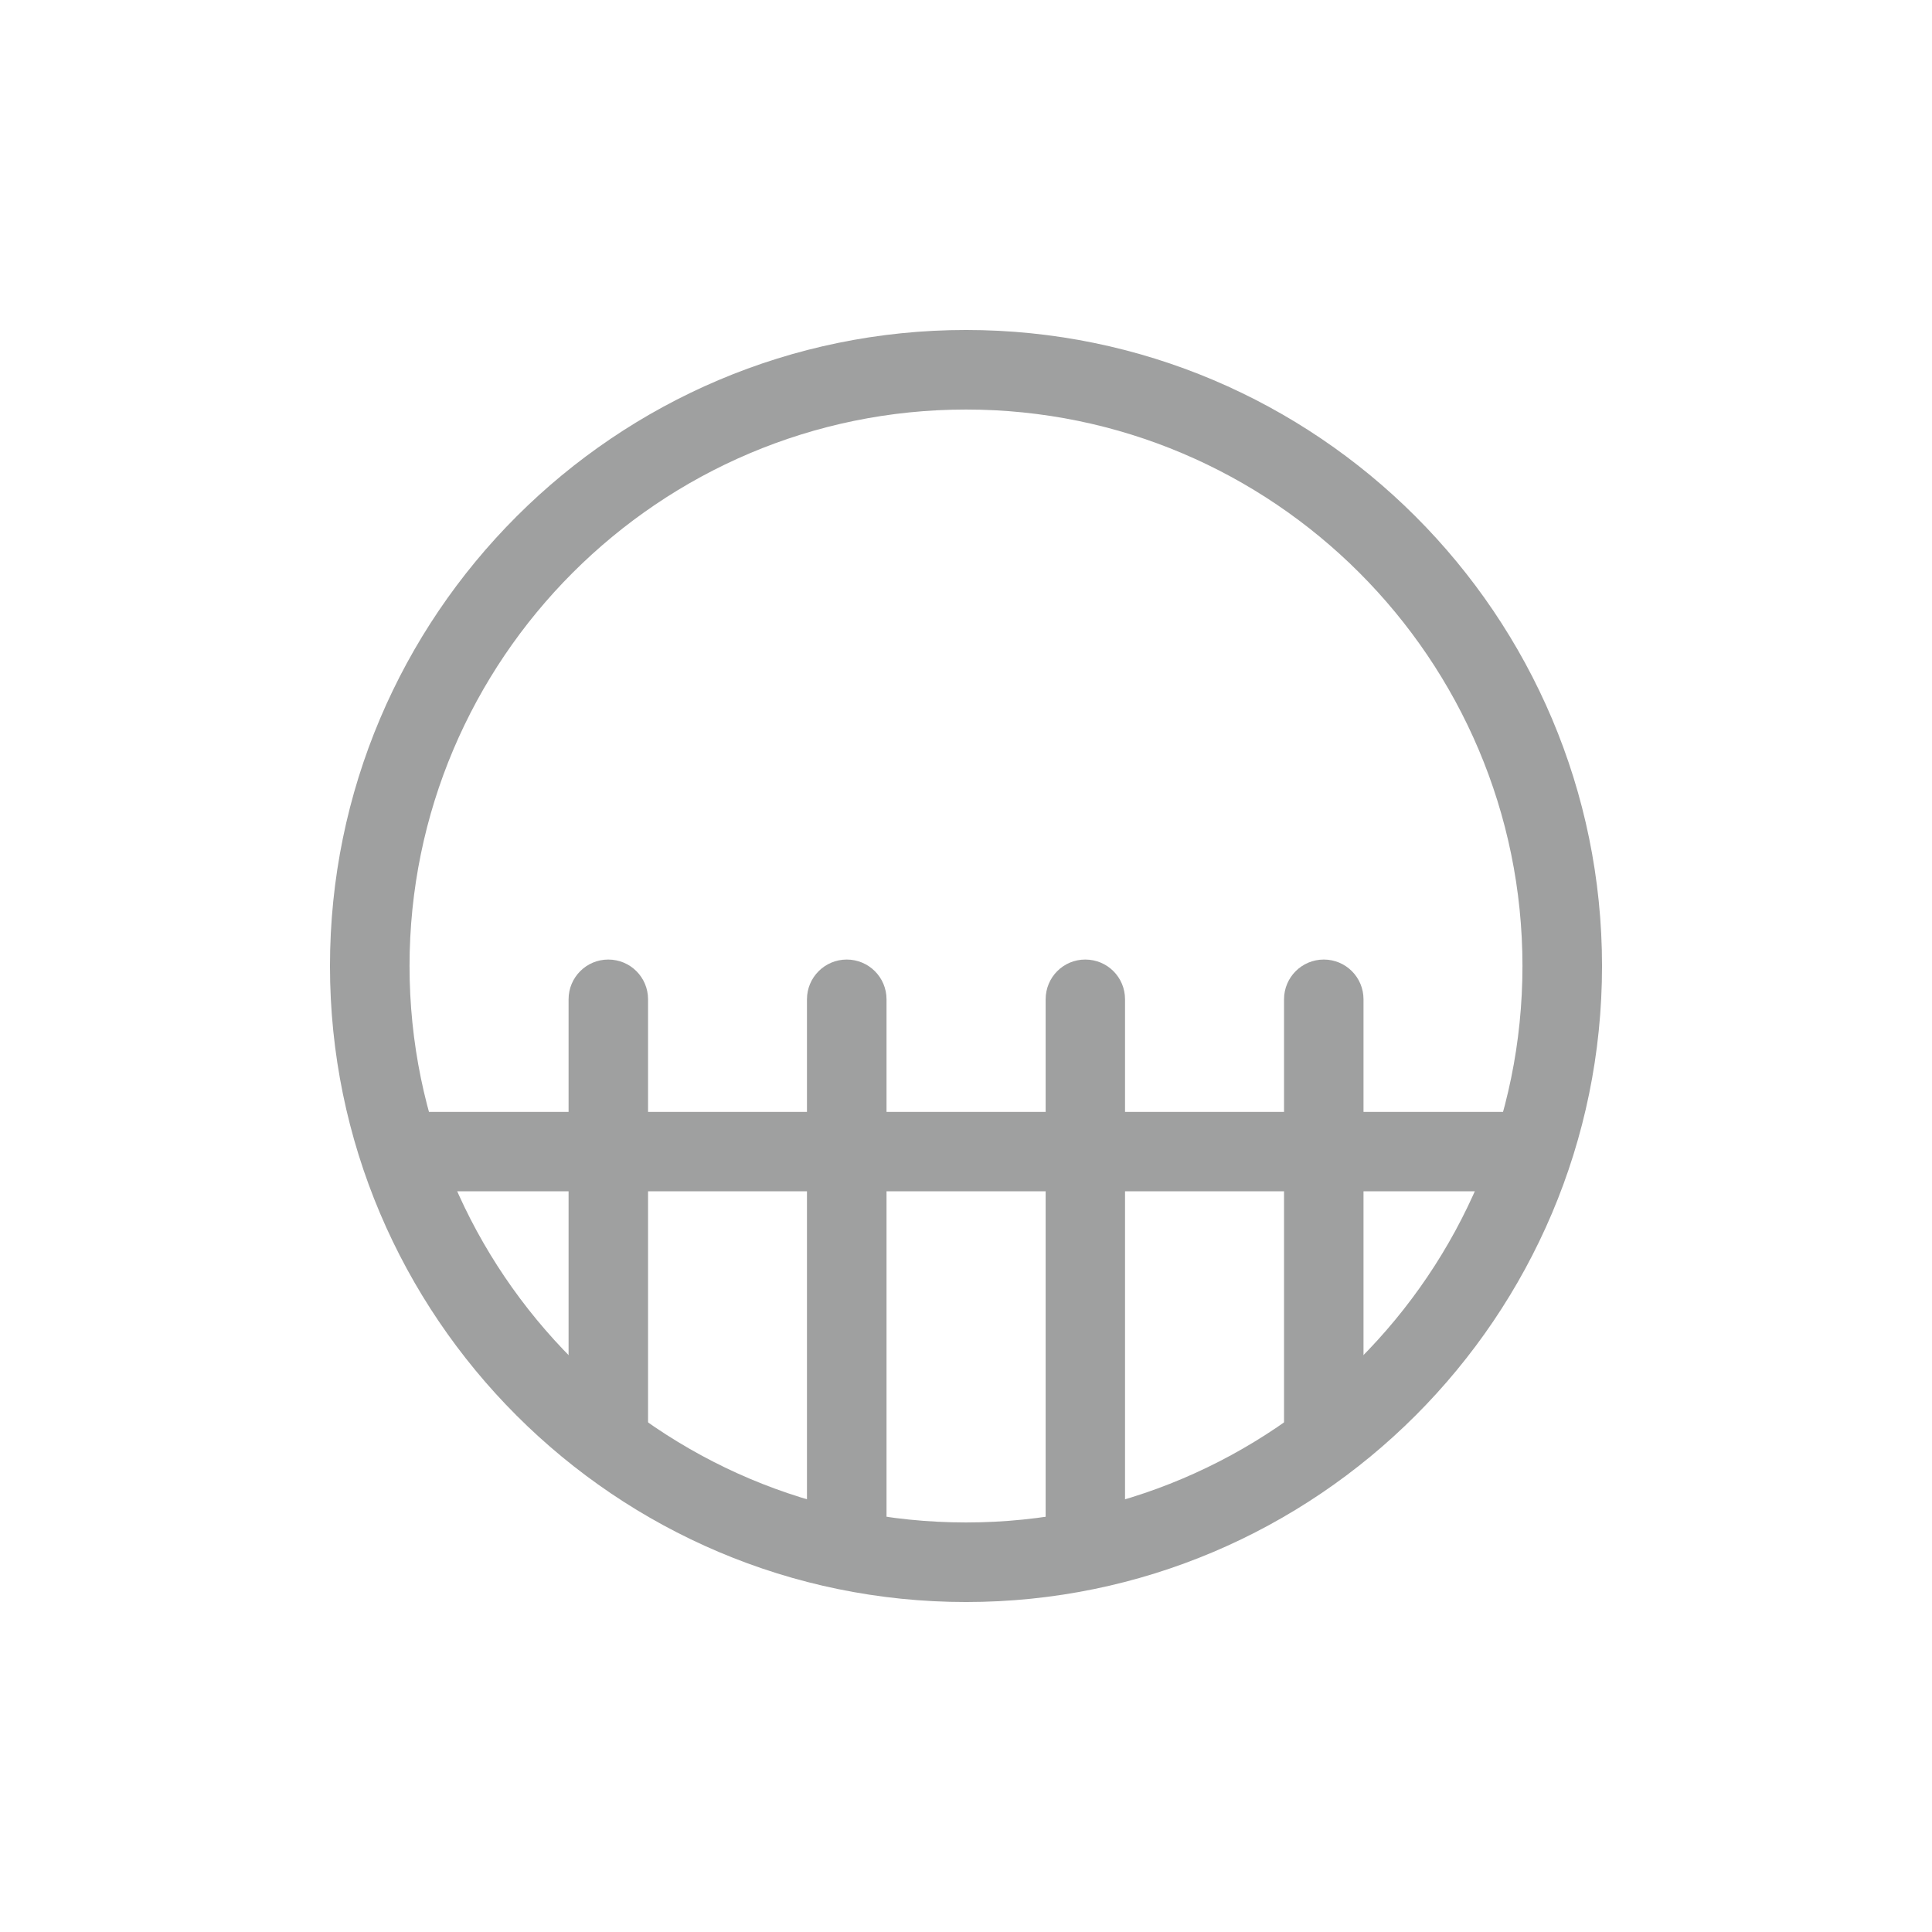 <?xml version="1.0" encoding="utf-8"?>
<!-- Generator: Adobe Illustrator 16.0.0, SVG Export Plug-In . SVG Version: 6.00 Build 0)  -->
<!DOCTYPE svg PUBLIC "-//W3C//DTD SVG 1.1//EN" "http://www.w3.org/Graphics/SVG/1.1/DTD/svg11.dtd">
<svg version="1.1" id="图层_1" xmlns="http://www.w3.org/2000/svg" xmlns:xlink="http://www.w3.org/1999/xlink" x="0px" y="0px"
	 width="44px" height="44px" viewBox="0 0 44 44" enable-background="new 0 0 44 44" xml:space="preserve">
<g>
	<g>
		<path fill="#9FA0A0" d="M22.001,36.485c-7.986,0-14.486-6.5-14.486-14.484c0-7.988,6.5-14.486,14.486-14.486
			c7.988,0,14.484,6.498,14.484,14.486C36.485,29.985,29.989,36.485,22.001,36.485z M22.001,9.327
			c-6.988,0-12.674,5.684-12.674,12.674c0,6.988,5.686,12.672,12.674,12.672s12.672-5.684,12.672-12.672
			C34.673,15.011,28.989,9.327,22.001,9.327z"/>
	</g>
	<path fill="#9FA0A0" d="M35.581,26.229c0,0.498-0.404,0.902-0.908,0.902H9.327c-0.5,0-0.906-0.404-0.906-0.902l0,0
		c0-0.502,0.406-0.906,0.906-0.906h25.346C35.177,25.323,35.581,25.728,35.581,26.229L35.581,26.229z"/>
	<path fill="#9FA0A0" d="M13.853,33.622c-0.498,0-0.904-0.406-0.904-0.906v-9.957c0-0.502,0.406-0.906,0.904-0.906l0,0
		c0.502,0,0.906,0.404,0.906,0.906v9.957C14.759,33.216,14.354,33.622,13.853,33.622L13.853,33.622z"/>
	<path fill="#9FA0A0" d="M19.284,35.433c-0.498,0-0.906-0.406-0.906-0.906V22.759c0-0.502,0.408-0.906,0.906-0.906l0,0
		c0.5,0,0.906,0.404,0.906,0.906v11.768C20.19,35.026,19.784,35.433,19.284,35.433L19.284,35.433z"/>
	<path fill="#9FA0A0" d="M24.716,35.433c-0.5,0-0.902-0.406-0.902-0.906V22.759c0-0.502,0.402-0.906,0.902-0.906l0,0
		c0.504,0,0.906,0.404,0.906,0.906v11.768C25.622,35.026,25.22,35.433,24.716,35.433L24.716,35.433z"/>
	<path fill="#9FA0A0" d="M30.149,33.622c-0.5,0-0.906-0.406-0.906-0.906v-9.957c0-0.502,0.406-0.906,0.906-0.906l0,0
		c0.5,0,0.904,0.404,0.904,0.906v9.957C31.054,33.216,30.649,33.622,30.149,33.622L30.149,33.622z"/>
</g>
</svg>
